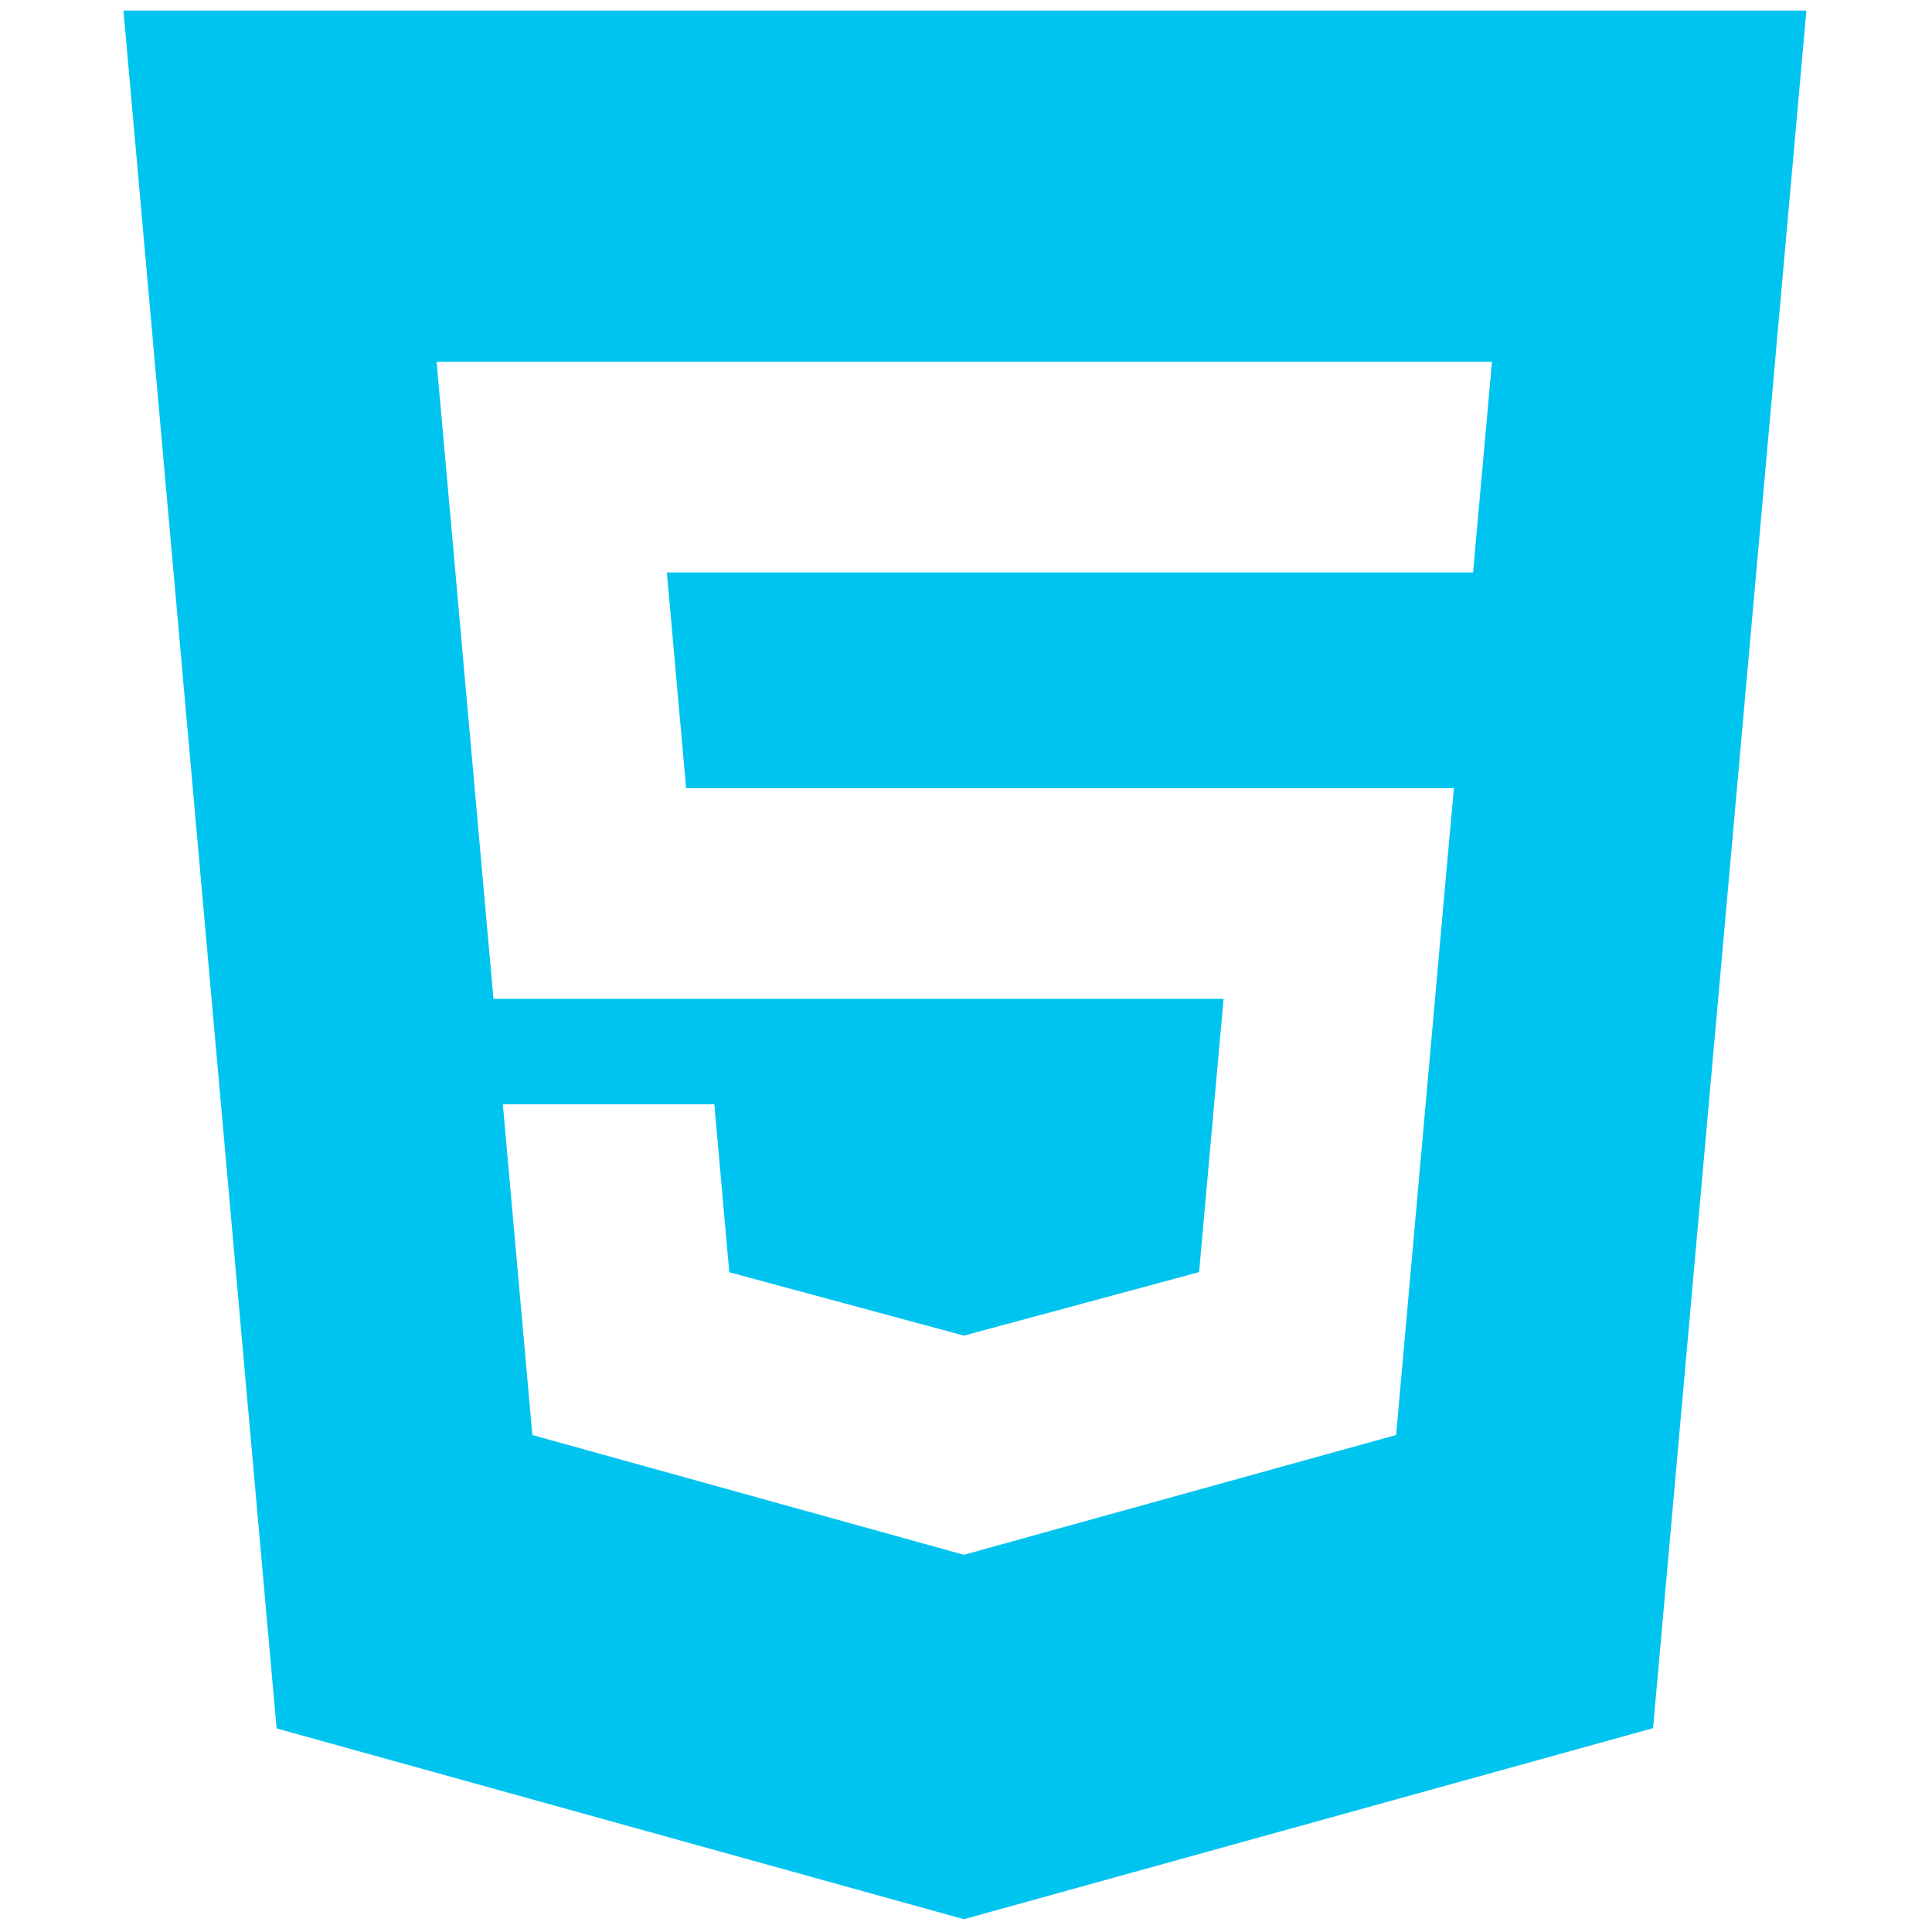 <svg width="60" height="60" viewBox="0 0 60 60" fill="none" xmlns="http://www.w3.org/2000/svg">
<path d="M3.834 0.33L8.59 53.678L29.934 59.603L51.337 53.67L56.099 0.33H3.834ZM46.178 12.99L45.879 16.306L45.748 17.777H45.727H29.966H29.944H20.71L21.308 24.477H29.944H29.966H43.39H45.153L44.993 26.234L43.456 43.46L43.358 44.565L29.966 48.277V48.278L29.936 48.286L16.533 44.566L15.616 34.293H18.643H22.184L22.649 39.511L29.936 41.479L29.942 41.477V41.477L37.239 39.507L37.999 31.021H29.966H29.944H15.325L13.716 12.991L13.559 11.235H29.943H29.966H46.334L46.178 12.99Z" fill="#00C4F0"/>
</svg>
